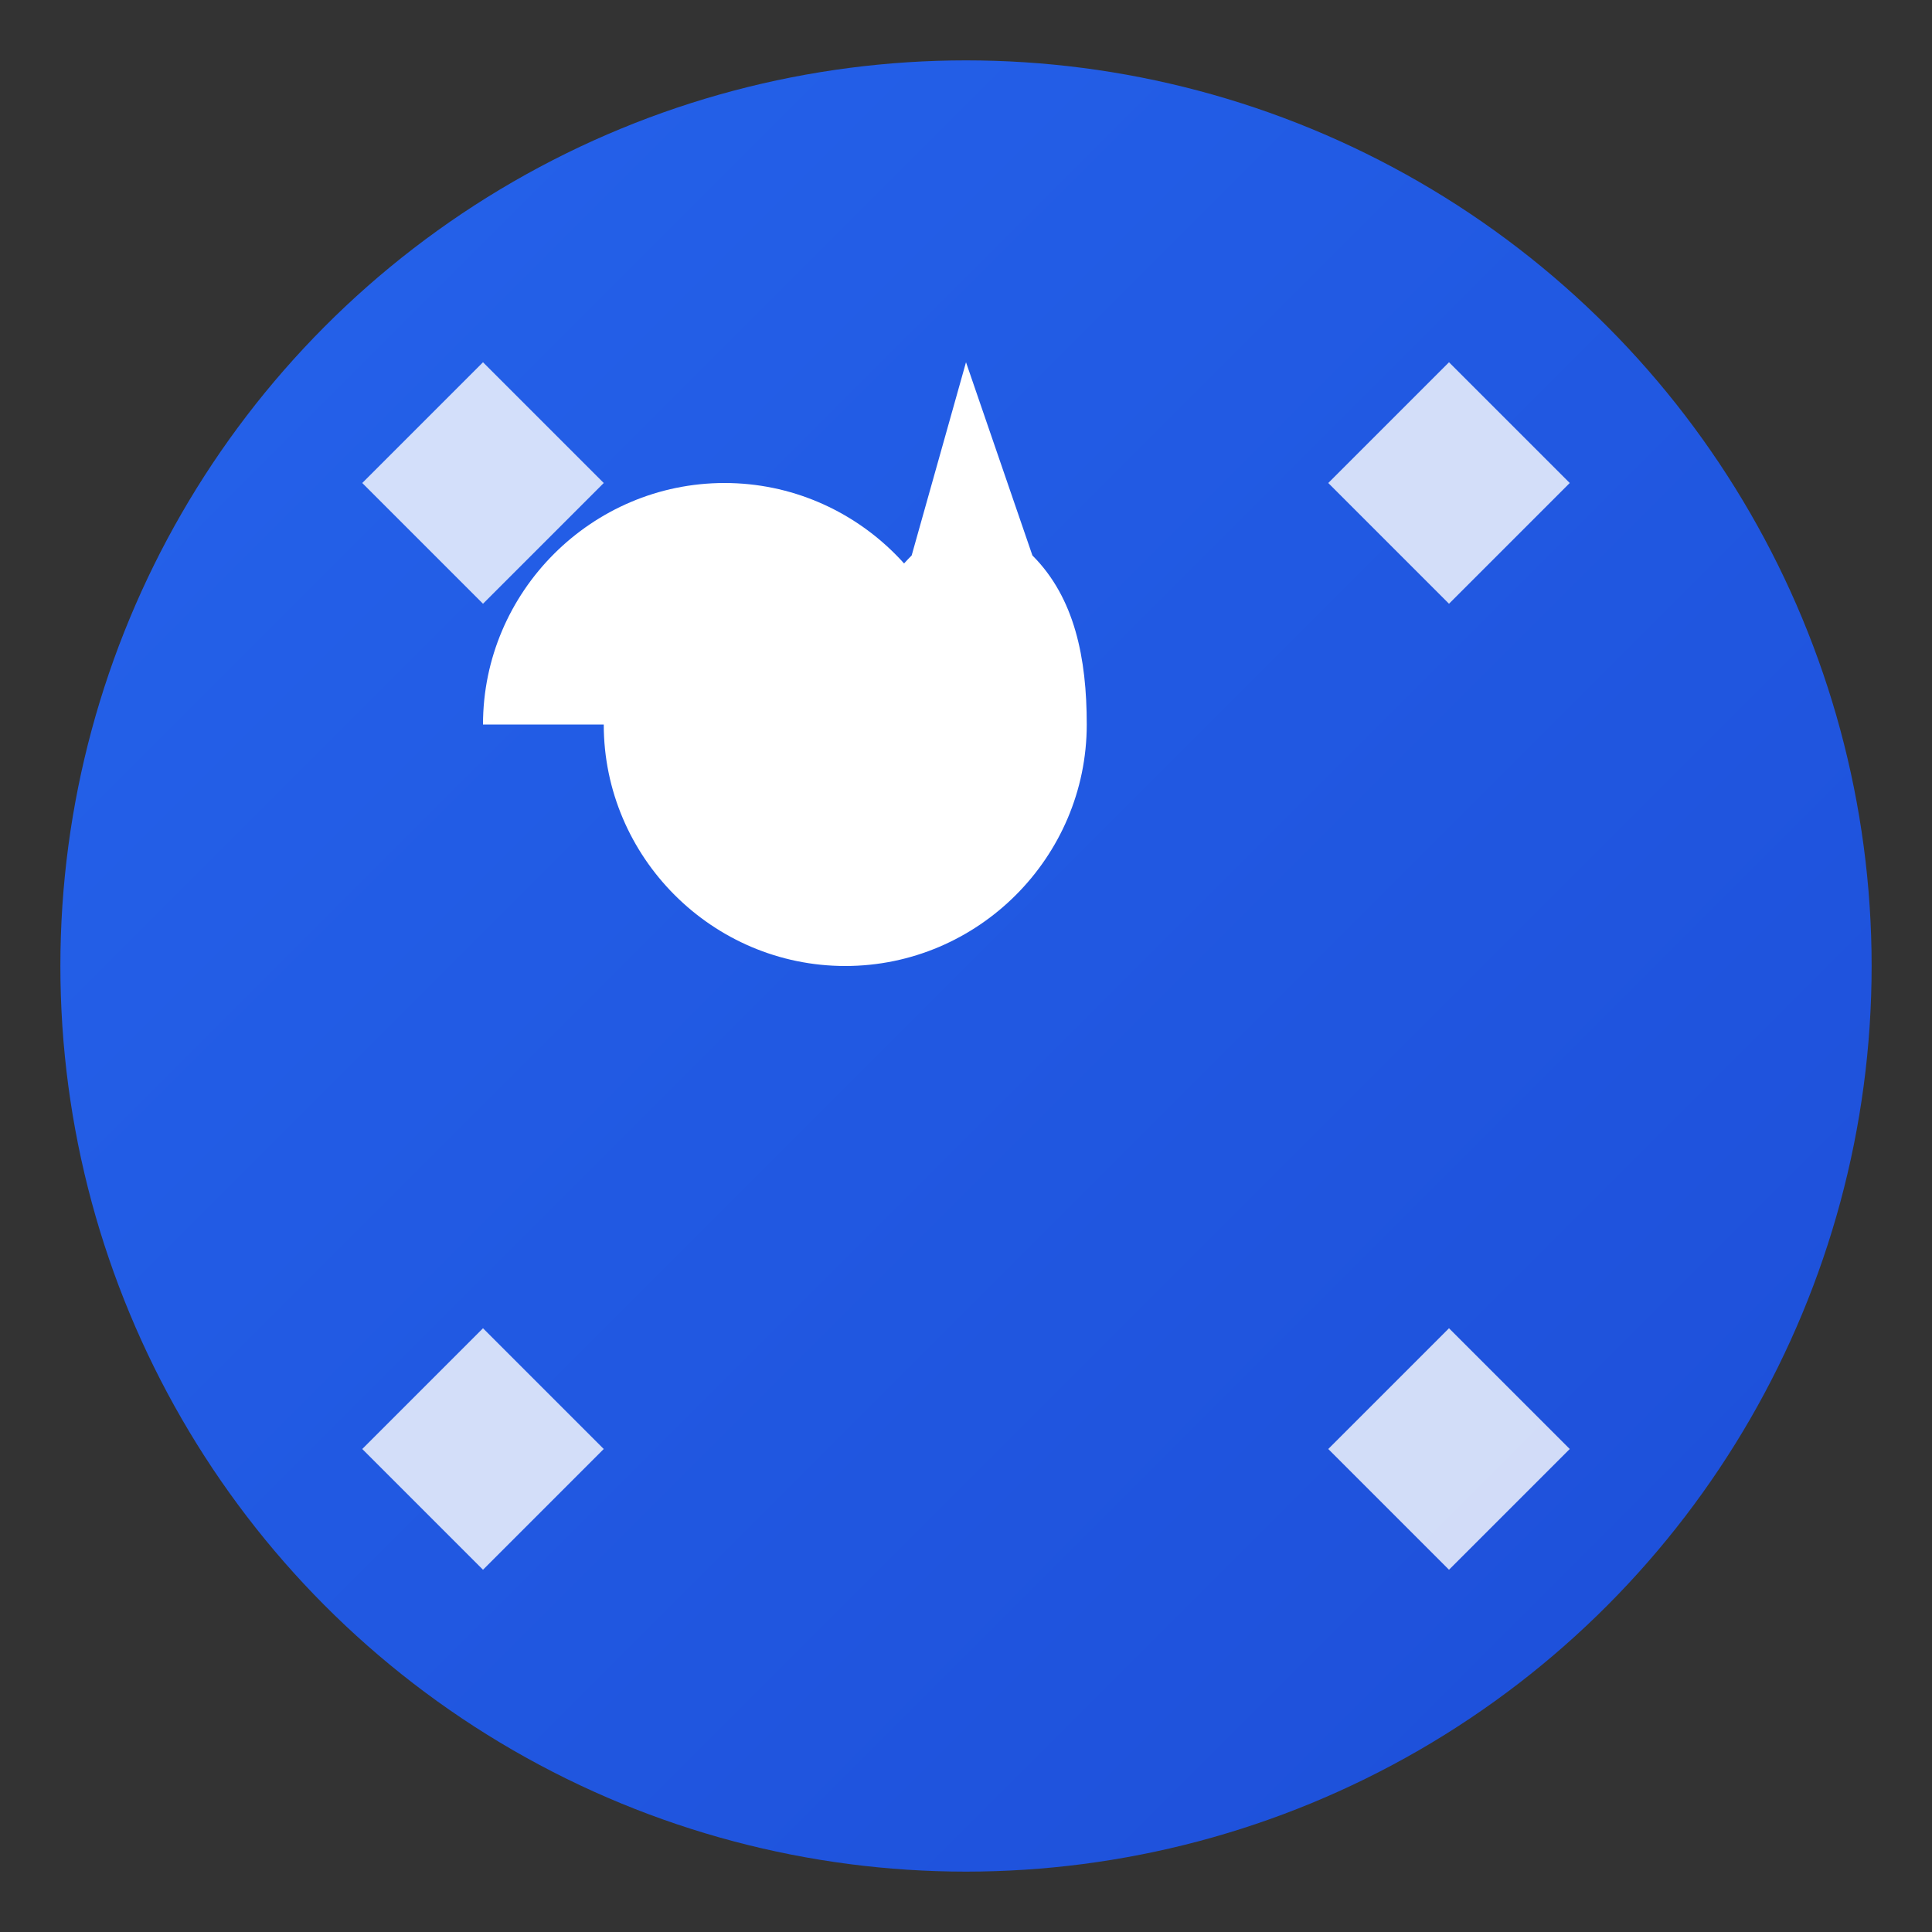 <svg xmlns="http://www.w3.org/2000/svg" viewBox="0 0 32 32" width="32" height="32">
  <rect x="0" y="0" width="32" height="32" fill="#333333" stroke="none"/>
  <defs>
    <linearGradient id="grad1" x1="0%" y1="0%" x2="100%" y2="100%">
      <stop offset="0%" style="stop-color:#2563eb;stop-opacity:1" />
      <stop offset="100%" style="stop-color:#1d4ed8;stop-opacity:1" />
    </linearGradient>
  </defs>
  
  <!-- Background circle -->
  <circle cx="16" cy="16" r="15" fill="url(#grad1)"/>
  
  <!-- WordPress "W" symbol - simplified -->
  <path d="M8 12c0-2.2 1.8-4 4-4s4 1.8 4 4c0 1.1-.4 2.1-1.1 2.8L16 18l-1.1-3.2C14.2 14.1 14 13.1 14 12c0-1.1.4-2.1 1.1-2.8L16 6l1.1 3.2C17.8 9.9 18 10.9 18 12c0 2.2-1.8 4-4 4s-4-1.8-4-4z" fill="white"/>
  
  <!-- Code brackets for developer -->
  <path d="M6 8l2-2 2 2-2 2-2-2zM6 24l2-2 2 2-2 2-2-2z" fill="white" opacity="0.8"/>
  <path d="M26 8l-2-2-2 2 2 2 2-2zM26 24l-2-2-2 2 2 2 2-2z" fill="white" opacity="0.8"/>
</svg>